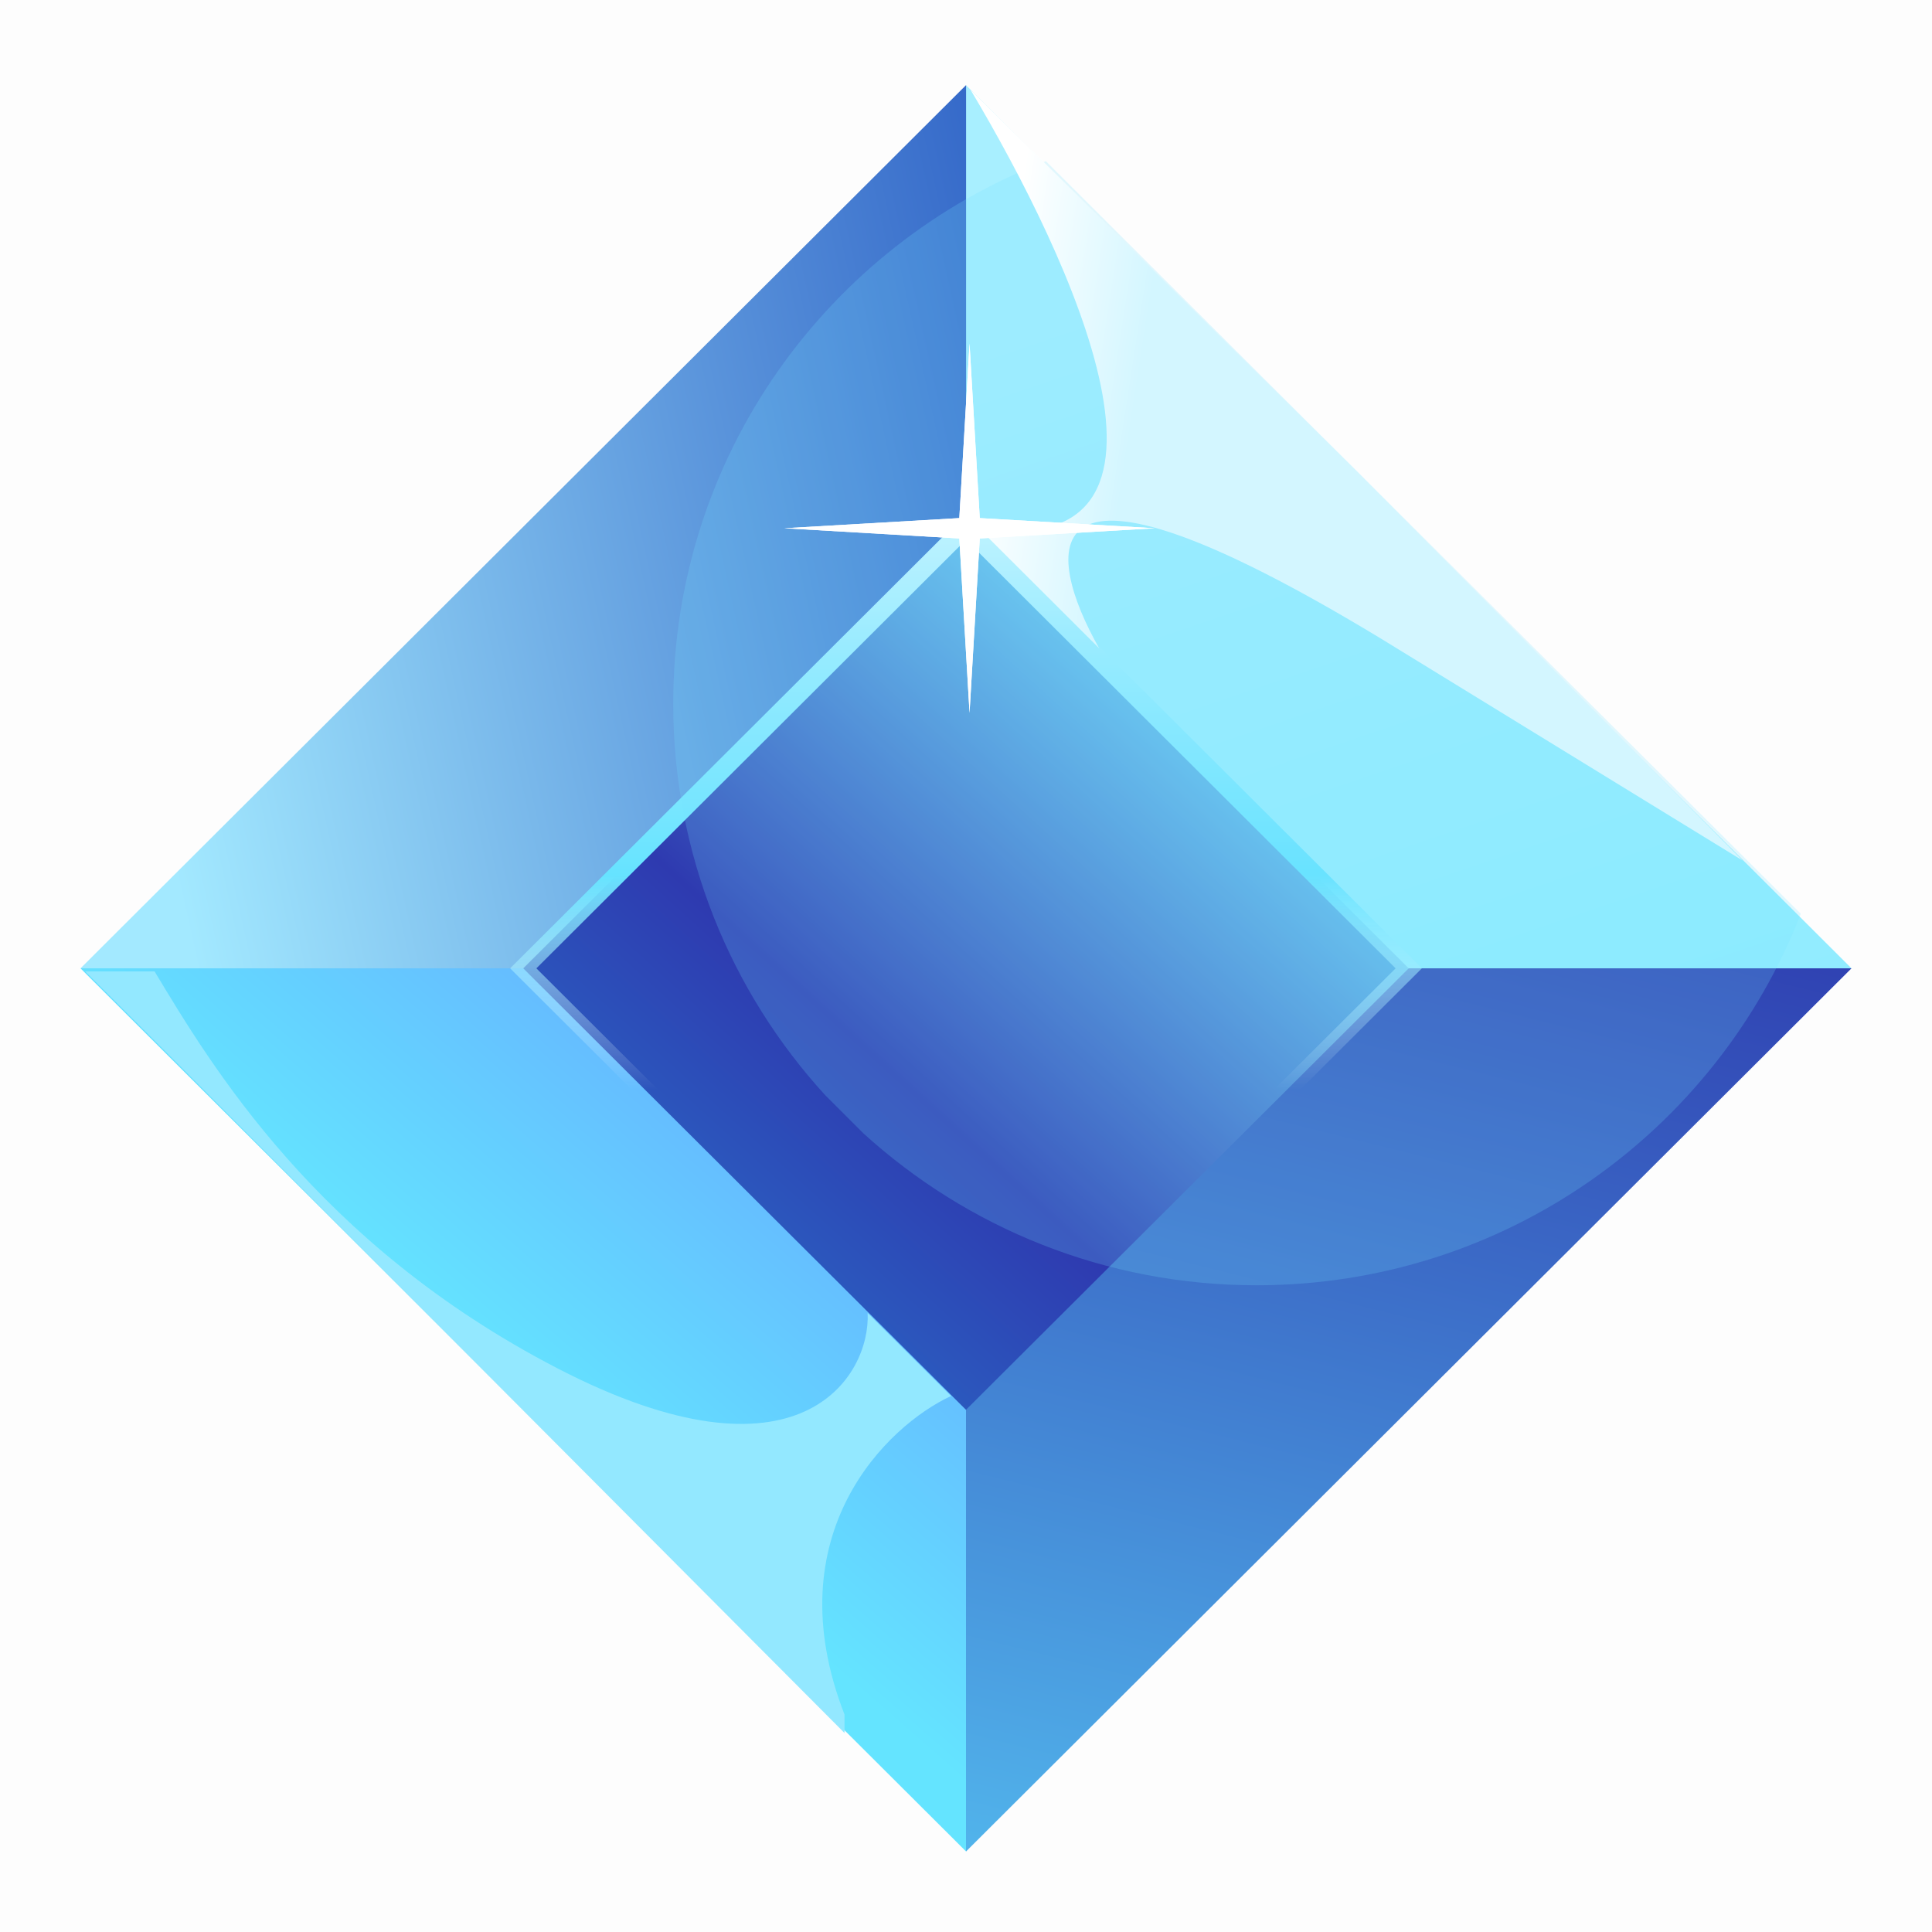 <svg width="100%" height="100%" viewBox="0 0 24 24" fill="none" xmlns="http://www.w3.org/2000/svg">
<rect opacity="0.01" width="24" height="24" fill="#1D2532"/>
<path d="M12.001 12.029H1L12.001 23V12.029Z" fill="url(#paint0_linear_995_31798)"/>
<path d="M12 12.029V1.058L23 12.029H12Z" fill="url(#paint1_linear_995_31798)"/>
<path d="M12 12.029V23L23 12.029H12Z" fill="url(#paint2_linear_995_31798)"/>
<path d="M12.001 12.029H1L12.001 1.057V12.029Z" fill="url(#paint3_linear_995_31798)"/>
<rect width="7.768" height="7.768" transform="matrix(0.708 -0.706 0.708 0.706 6.5 12.029)" fill="url(#paint4_linear_995_31798)"/>
<path fill-rule="evenodd" clip-rule="evenodd" d="M6.337 12.029L12 6.381L17.663 12.029L12 17.677L6.337 12.029ZM6.663 12.029L12 17.352L17.337 12.029L12 6.705L6.663 12.029Z" fill="url(#paint5_linear_995_31798)"/>
<path d="M6.925 16.998C3.934 15.45 2.611 13.214 1.92 12.067H1.058L2.208 13.214L10.491 21.528V21.299C9.616 19.051 11.027 17.705 11.814 17.342L10.778 16.31C10.817 17.094 9.939 18.559 6.925 16.998Z" fill="#93E8FF"/>
<path opacity="0.2" fill-rule="evenodd" clip-rule="evenodd" d="M10.729 14.082C12.017 15.252 13.73 15.966 15.61 15.966C18.689 15.966 21.32 14.052 22.37 11.351L12.992 2.002C10.283 3.049 8.363 5.671 8.363 8.741C8.363 10.616 9.079 12.323 10.253 13.607L10.729 14.082Z" fill="#74E4FF"/>
<path d="M13.654 8.053L12.159 6.562C15.095 7.012 13.295 3.19 12.056 1.115L16.875 5.874L21.649 10.691L17.163 7.938C12.7 5.232 12.983 6.868 13.654 8.053Z" fill="url(#paint6_linear_995_31798)"/>
<g filter="url(#filter0_f_995_31798)">
<path d="M12.044 4.268L12.171 6.436L14.345 6.562L12.171 6.689L12.044 8.856L11.917 6.689L9.743 6.562L11.917 6.436L12.044 4.268Z" fill="white"/>
</g>
<path d="M12.044 4.268L12.171 6.436L14.345 6.562L12.171 6.689L12.044 8.856L11.917 6.689L9.743 6.562L11.917 6.436L12.044 4.268Z" fill="white"/>
<defs>
<filter id="filter0_f_995_31798" x="5.743" y="0.268" width="12.602" height="12.587" filterUnits="userSpaceOnUse" color-interpolation-filters="sRGB">
<feFlood flood-opacity="0" result="BackgroundImageFix"/>
<feBlend mode="normal" in="SourceGraphic" in2="BackgroundImageFix" result="shape"/>
<feGaussianBlur stdDeviation="2" result="effect1_foregroundBlur_995_31798"/>
</filter>
<linearGradient id="paint0_linear_995_31798" x1="11.469" y1="15.393" x2="8.341" y2="18.979" gradientUnits="userSpaceOnUse">
<stop stop-color="#65B5FF"/>
<stop offset="1" stop-color="#64E4FF"/>
</linearGradient>
<linearGradient id="paint1_linear_995_31798" x1="26.193" y1="14.819" x2="21.352" y2="0.602" gradientUnits="userSpaceOnUse">
<stop offset="0.146" stop-color="#8EECFF"/>
<stop offset="1" stop-color="#A8EFFF"/>
</linearGradient>
<linearGradient id="paint2_linear_995_31798" x1="22.134" y1="11.192" x2="18.397" y2="26.192" gradientUnits="userSpaceOnUse">
<stop stop-color="#2E3DB0"/>
<stop offset="1" stop-color="#55C1F2"/>
</linearGradient>
<linearGradient id="paint3_linear_995_31798" x1="13.988" y1="0.902" x2="0.619" y2="3.863" gradientUnits="userSpaceOnUse">
<stop stop-color="#2354C0"/>
<stop offset="1" stop-color="#A3E9FF"/>
</linearGradient>
<linearGradient id="paint4_linear_995_31798" x1="-1.676" y1="3.169" x2="9.631" y2="2.649" gradientUnits="userSpaceOnUse">
<stop offset="0.02" stop-color="#2A67C4"/>
<stop offset="0.349" stop-color="#2E3AB0"/>
<stop offset="1" stop-color="#79E8FF"/>
</linearGradient>
<linearGradient id="paint5_linear_995_31798" x1="12.044" y1="6.333" x2="12.049" y2="16.826" gradientUnits="userSpaceOnUse">
<stop stop-color="#D7F8FF"/>
<stop offset="0.177" stop-color="#9EEDFF"/>
<stop offset="0.432" stop-color="#66E3FF"/>
<stop offset="0.686" stop-color="white" stop-opacity="0"/>
</linearGradient>
<linearGradient id="paint6_linear_995_31798" x1="16.53" y1="7.193" x2="12.044" y2="6.501" gradientUnits="userSpaceOnUse">
<stop stop-color="#D3F6FF"/>
<stop offset="0.603" stop-color="#D3F6FF"/>
<stop offset="1" stop-color="white"/>
</linearGradient>
</defs>
</svg>
